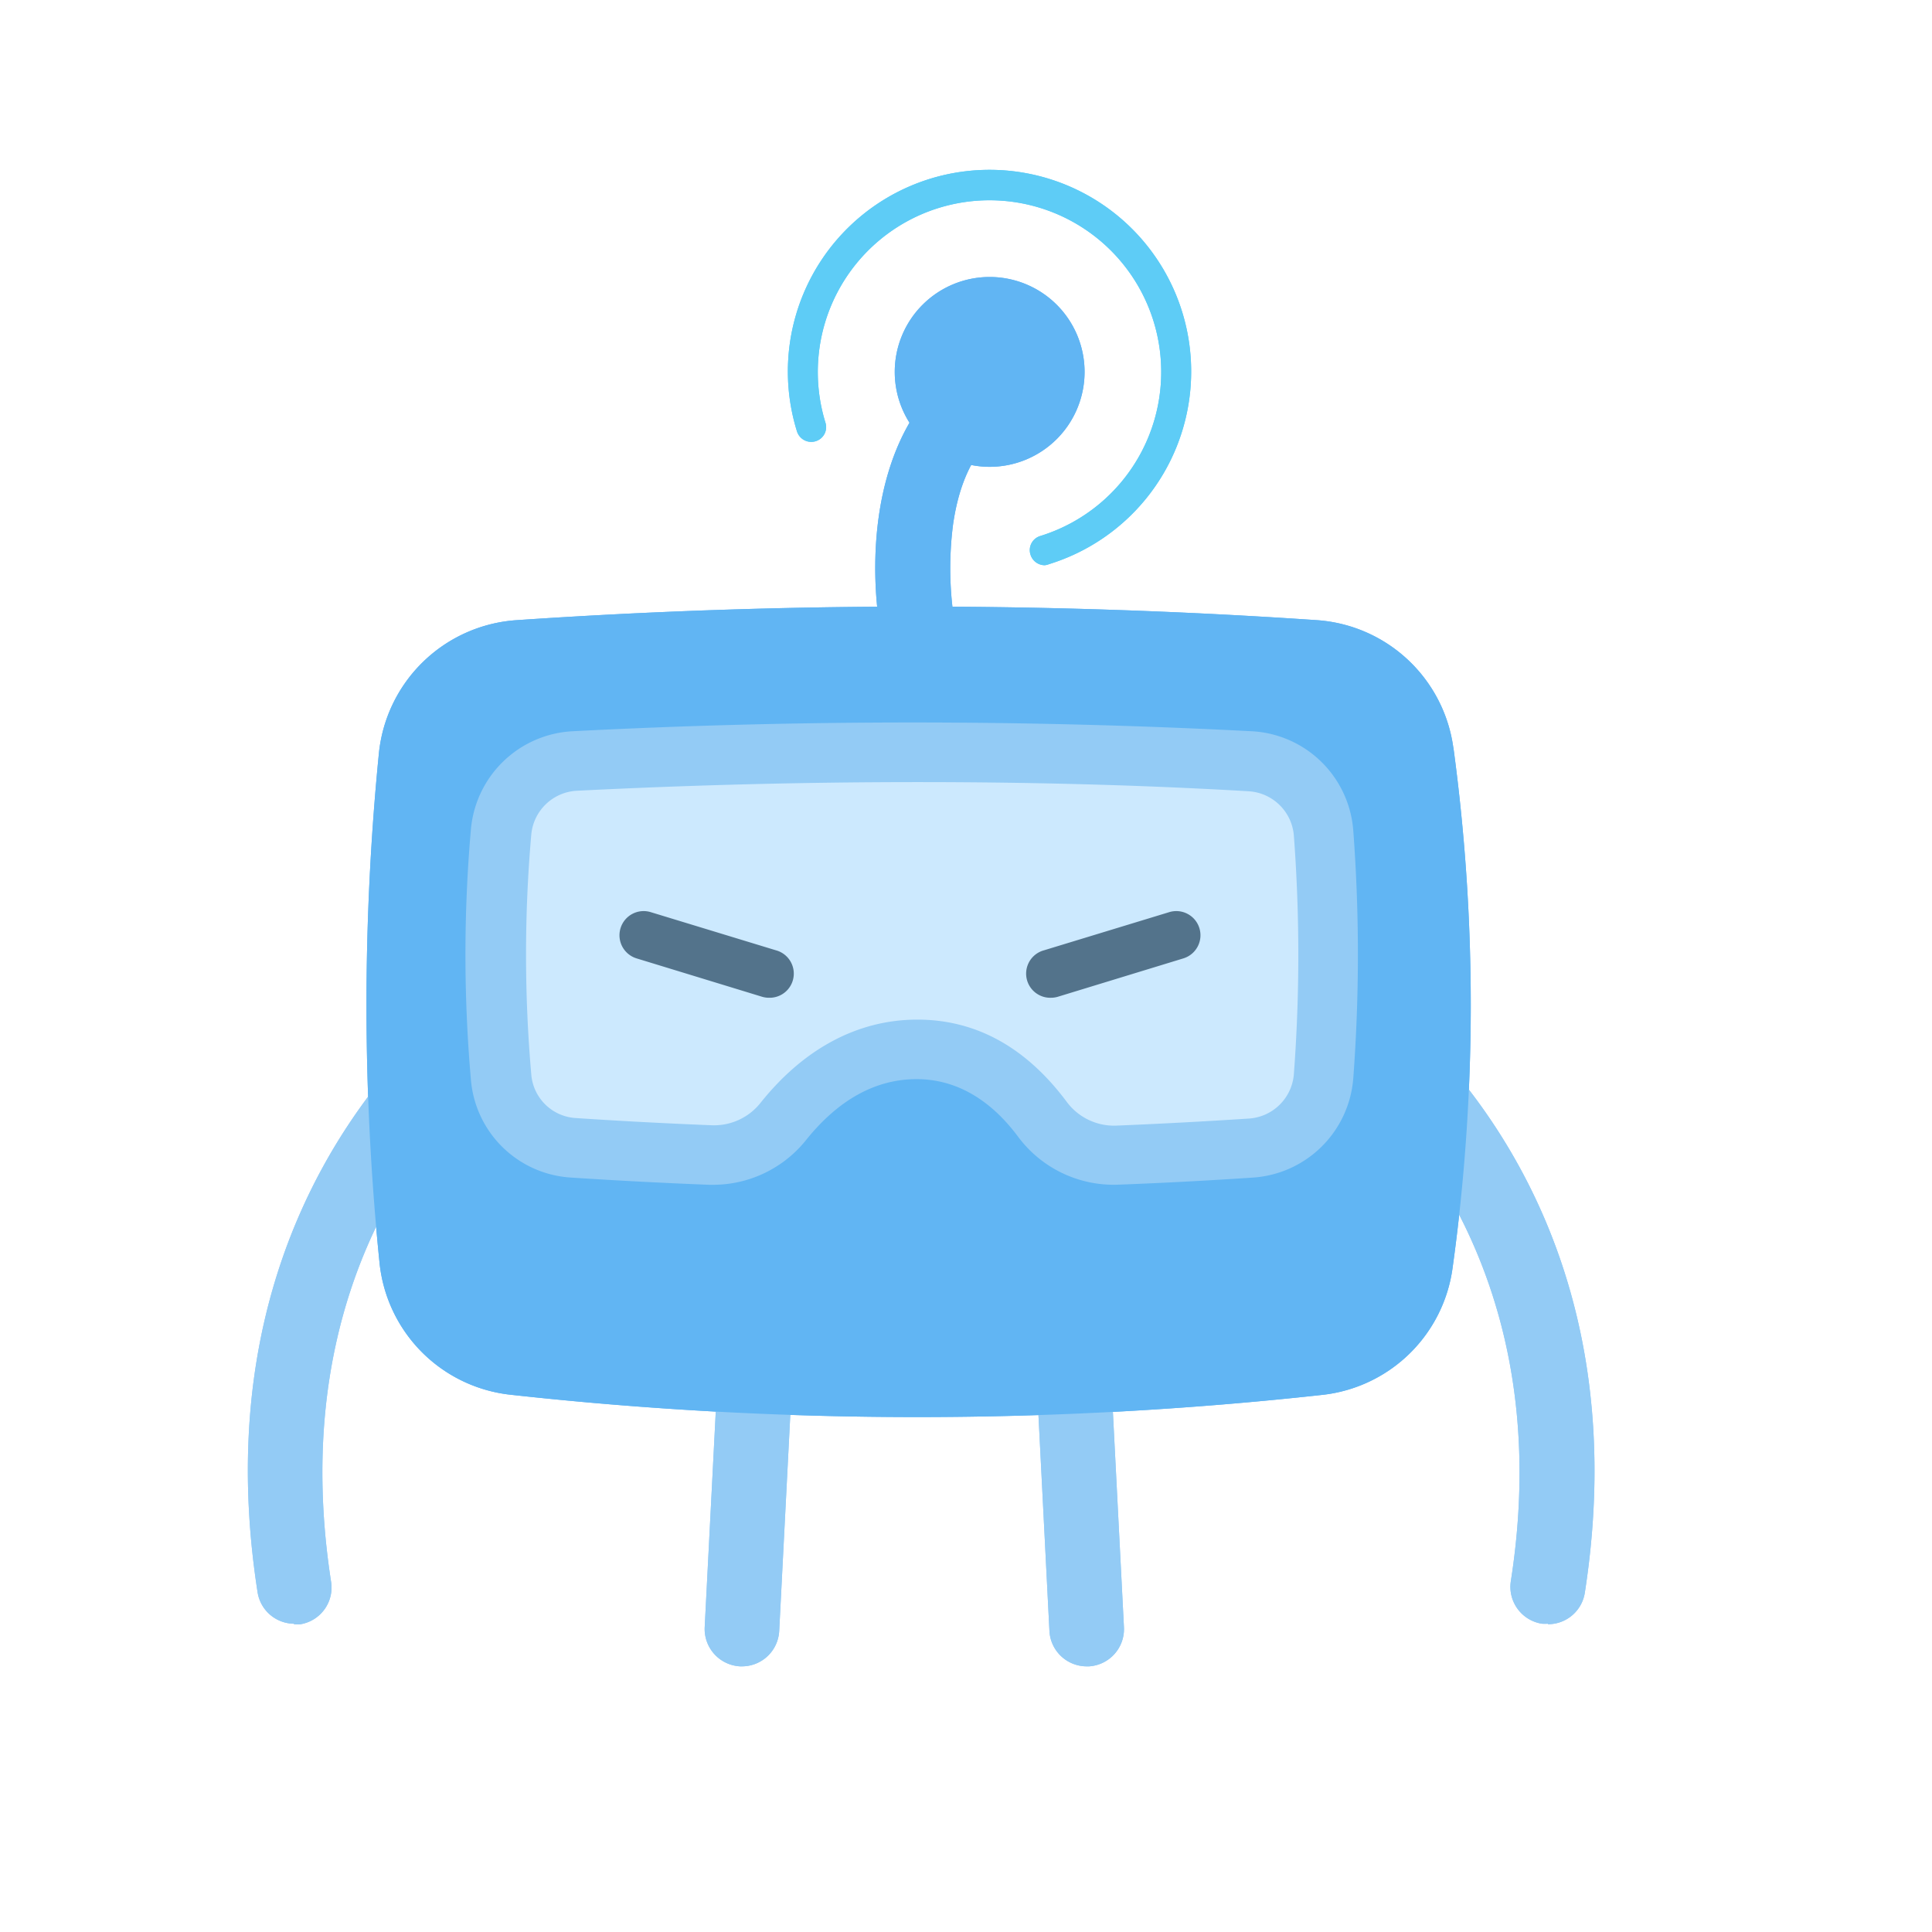 <svg id="图层_1" data-name="图层 1" xmlns="http://www.w3.org/2000/svg" viewBox="0 0 160 160">
  <defs>
    <style>
      .cls-1 {
        fill: #93cbf5;
      }

      .cls-2, .cls-3 {
        fill: #61b5f3;
      }

      .cls-2, .cls-4 {
        fill-rule: evenodd;
      }

      .cls-4 {
        fill: #cce9fe;
      }

      .cls-5 {
        fill: #53738b;
      }

      .cls-6 {
        fill: #5eccf6;
      }
    </style>
  </defs>
  <title>mcookie人物V2</title>
  <g>
    <path class="cls-1" d="M90,138a3.09,3.09,0,0,1-3.09-2.93l-1.14-22.4a3.08,3.08,0,1,1,6.16-.32l1.15,22.4A3.09,3.09,0,0,1,90.19,138Zm-28.55,0h-.16a3.1,3.1,0,0,1-2.93-3.24l1.15-22.4a3.09,3.09,0,0,1,6.17.32l-1.15,22.4A3.09,3.09,0,0,1,61.48,138Zm66.73-3.53a3.88,3.88,0,0,1-.48,0,3.09,3.09,0,0,1-2.58-3.52C130,99.8,108.52,86,108.3,85.82a3.09,3.09,0,0,1,3.28-5.23c1,.64,25.12,16.19,19.67,51.3A3.08,3.08,0,0,1,128.21,134.51Zm-103.85,0a3.08,3.08,0,0,1-3-2.62C15.87,96.78,40,81.23,41,80.59a3.08,3.08,0,0,1,3.28,5.22C43.39,86.38,22.61,100,27.42,131a3.08,3.08,0,0,1-2.58,3.52A3.88,3.88,0,0,1,24.36,134.51Z"/>
    <path class="cls-2" d="M120.36,61.93a12.25,12.25,0,0,0-11.29-10.57,489,489,0,0,0-66.3,0A12.29,12.29,0,0,0,31.38,62.37a211.76,211.76,0,0,0,.05,42.2,12.24,12.24,0,0,0,10.89,10.94,307.4,307.4,0,0,0,67.26,0,12.23,12.23,0,0,0,10.71-10.46,158.41,158.41,0,0,0,.07-43.17Z"/>
    <path class="cls-3" d="M76.07,55.59a3.1,3.1,0,0,1-3-2.47c-1.47-7.21-1-21.74,11.35-25a3.08,3.08,0,1,1,1.59,6c-4,1.07-6.33,4.11-7.08,9.3a28.43,28.43,0,0,0,.19,8.53,3.09,3.09,0,0,1-2.41,3.64A3.26,3.26,0,0,1,76.07,55.59Z"/>
    <path class="cls-2" d="M82,22.94A7.86,7.86,0,1,1,74.1,30.8,7.86,7.86,0,0,1,82,22.94Z"/>
    <g>
      <path class="cls-4" d="M64.86,92.88a7.36,7.36,0,0,1-6,2.77C55,95.5,51.23,95.29,47.43,95a6.42,6.42,0,0,1-5.94-5.83,116,116,0,0,1,0-20.33,6.4,6.4,0,0,1,6-5.85,537.59,537.59,0,0,1,56.06,0,6.41,6.41,0,0,1,6,5.91,133.54,133.54,0,0,1,0,20.2,6.41,6.41,0,0,1-6,5.92q-5.57.36-11.14.59a7.36,7.36,0,0,1-6.16-2.94c-2.35-3.12-5.74-5.8-10.44-5.8-4.9,0-8.53,2.81-11,6Z"/>
      <path class="cls-1" d="M59.1,98.12h-.37c-3.8-.15-7.65-.35-11.46-.6A8.85,8.85,0,0,1,39,89.43a119,119,0,0,1,0-20.76,8.92,8.92,0,0,1,8.38-8.11,545.36,545.36,0,0,1,56.32,0,8.9,8.9,0,0,1,8.37,8.19,137.31,137.31,0,0,1,0,20.58,8.93,8.93,0,0,1-8.26,8.19c-3.73.25-7.5.45-11.21.59a9.87,9.87,0,0,1-8.24-3.91C82,91,79.12,89.37,75.91,89.37c-3.38,0-6.45,1.69-9.12,5A9.87,9.87,0,0,1,59.1,98.12ZM76,64.77c-9.36,0-18.81.24-28.29.72A4,4,0,0,0,44,69.09,114,114,0,0,0,44,89a3.93,3.93,0,0,0,3.65,3.59c3.76.25,7.57.45,11.32.6a4.91,4.91,0,0,0,4-1.84h0c3.6-4.52,8.09-6.91,13-6.91S85,86.78,88.32,91.22a4.88,4.88,0,0,0,4.1,2c3.66-.15,7.39-.35,11.07-.59a4,4,0,0,0,3.66-3.64,132.53,132.53,0,0,0,0-19.82,4,4,0,0,0-3.72-3.64C94.43,65,85.24,64.77,76,64.77Z"/>
    </g>
    <path class="cls-5" d="M63.68,82.63a2,2,0,0,1-.59-.09L52.72,79.37a2,2,0,0,1,1.17-3.83L64.26,78.7a2,2,0,0,1-.58,3.93Zm23.37,0a2,2,0,0,1-.59-3.93l10.37-3.16A2,2,0,1,1,98,79.37L87.63,82.54A2,2,0,0,1,87.05,82.63Z"/>
    <path class="cls-6" d="M86.51,46.81a1.24,1.24,0,0,1-1.17-.88,1.22,1.22,0,0,1,.81-1.54A14.22,14.22,0,1,0,68.36,35a1.22,1.22,0,0,1-.81,1.54A1.24,1.24,0,0,1,66,35.72a16.7,16.7,0,1,1,20.88,11A1.19,1.19,0,0,1,86.51,46.81Z"/>
    <path class="cls-1" d="M90,138a3.09,3.09,0,0,1-3.09-2.93l-1.14-22.4a3.08,3.08,0,1,1,6.16-.32l1.15,22.4A3.09,3.09,0,0,1,90.19,138Zm-28.55,0h-.16a3.1,3.1,0,0,1-2.93-3.24l1.15-22.4a3.09,3.09,0,0,1,6.17.32l-1.15,22.4A3.09,3.09,0,0,1,61.48,138Zm66.73-3.53a3.88,3.88,0,0,1-.48,0,3.09,3.09,0,0,1-2.58-3.52C130,99.8,108.52,86,108.3,85.82a3.09,3.09,0,0,1,3.28-5.23c1,.64,25.12,16.19,19.67,51.3A3.08,3.08,0,0,1,128.21,134.51Zm-103.85,0a3.08,3.08,0,0,1-3-2.62C15.87,96.78,40,81.23,41,80.59a3.08,3.08,0,0,1,3.28,5.22C43.39,86.38,22.61,100,27.42,131a3.08,3.08,0,0,1-2.58,3.52A3.88,3.88,0,0,1,24.36,134.51Z"/>
    <path class="cls-2" d="M120.36,61.93a12.25,12.25,0,0,0-11.29-10.57,489,489,0,0,0-66.3,0A12.29,12.29,0,0,0,31.38,62.37a211.76,211.76,0,0,0,.05,42.2,12.24,12.24,0,0,0,10.89,10.94,307.4,307.4,0,0,0,67.26,0,12.23,12.23,0,0,0,10.71-10.46,158.41,158.41,0,0,0,.07-43.17Z"/>
    <path class="cls-3" d="M76.07,55.59a3.1,3.1,0,0,1-3-2.47c-1.47-7.21-1-21.74,11.35-25a3.08,3.08,0,1,1,1.59,6c-4,1.07-6.33,4.11-7.08,9.3a28.43,28.43,0,0,0,.19,8.53,3.09,3.09,0,0,1-2.41,3.64A3.26,3.26,0,0,1,76.07,55.59Z"/>
    <path class="cls-2" d="M82,22.94A7.86,7.86,0,1,1,74.1,30.8,7.86,7.86,0,0,1,82,22.94Z"/>
    <g>
      <path class="cls-4" d="M64.86,92.88a7.36,7.36,0,0,1-6,2.77C55,95.5,51.23,95.29,47.43,95a6.42,6.42,0,0,1-5.94-5.83,116,116,0,0,1,0-20.33,6.4,6.4,0,0,1,6-5.85,537.59,537.59,0,0,1,56.06,0,6.41,6.41,0,0,1,6,5.91,133.54,133.54,0,0,1,0,20.2,6.41,6.41,0,0,1-6,5.92q-5.57.36-11.14.59a7.36,7.36,0,0,1-6.16-2.94c-2.35-3.12-5.74-5.8-10.44-5.8-4.9,0-8.53,2.81-11,6Z"/>
      <path class="cls-1" d="M59.1,98.12h-.37c-3.8-.15-7.65-.35-11.46-.6A8.85,8.85,0,0,1,39,89.43a119,119,0,0,1,0-20.76,8.92,8.92,0,0,1,8.38-8.11,545.36,545.36,0,0,1,56.32,0,8.9,8.9,0,0,1,8.37,8.19,137.31,137.31,0,0,1,0,20.58,8.93,8.93,0,0,1-8.26,8.19c-3.73.25-7.5.45-11.21.59a9.87,9.87,0,0,1-8.24-3.91C82,91,79.12,89.37,75.91,89.37c-3.38,0-6.45,1.69-9.12,5A9.87,9.87,0,0,1,59.1,98.12ZM76,64.77c-9.36,0-18.81.24-28.29.72A4,4,0,0,0,44,69.09,114,114,0,0,0,44,89a3.93,3.93,0,0,0,3.65,3.59c3.76.25,7.57.45,11.32.6a4.91,4.91,0,0,0,4-1.84h0c3.6-4.52,8.09-6.91,13-6.91S85,86.78,88.32,91.22a4.88,4.88,0,0,0,4.1,2c3.66-.15,7.39-.35,11.07-.59a4,4,0,0,0,3.66-3.64,132.53,132.53,0,0,0,0-19.82,4,4,0,0,0-3.72-3.64C94.43,65,85.24,64.77,76,64.77Z"/>
    </g>
    <path class="cls-5" d="M63.68,82.63a2,2,0,0,1-.59-.09L52.72,79.37a2,2,0,0,1,1.17-3.83L64.26,78.7a2,2,0,0,1-.58,3.93Zm23.37,0a2,2,0,0,1-.59-3.93l10.37-3.16A2,2,0,1,1,98,79.37L87.63,82.54A2,2,0,0,1,87.05,82.63Z"/>
    <path class="cls-6" d="M86.51,46.81a1.24,1.24,0,0,1-1.17-.88,1.22,1.22,0,0,1,.81-1.54A14.22,14.22,0,1,0,68.36,35a1.22,1.22,0,0,1-.81,1.54A1.24,1.24,0,0,1,66,35.72a16.7,16.7,0,1,1,20.88,11A1.19,1.19,0,0,1,86.51,46.81Z"/>
  </g>
</svg>
